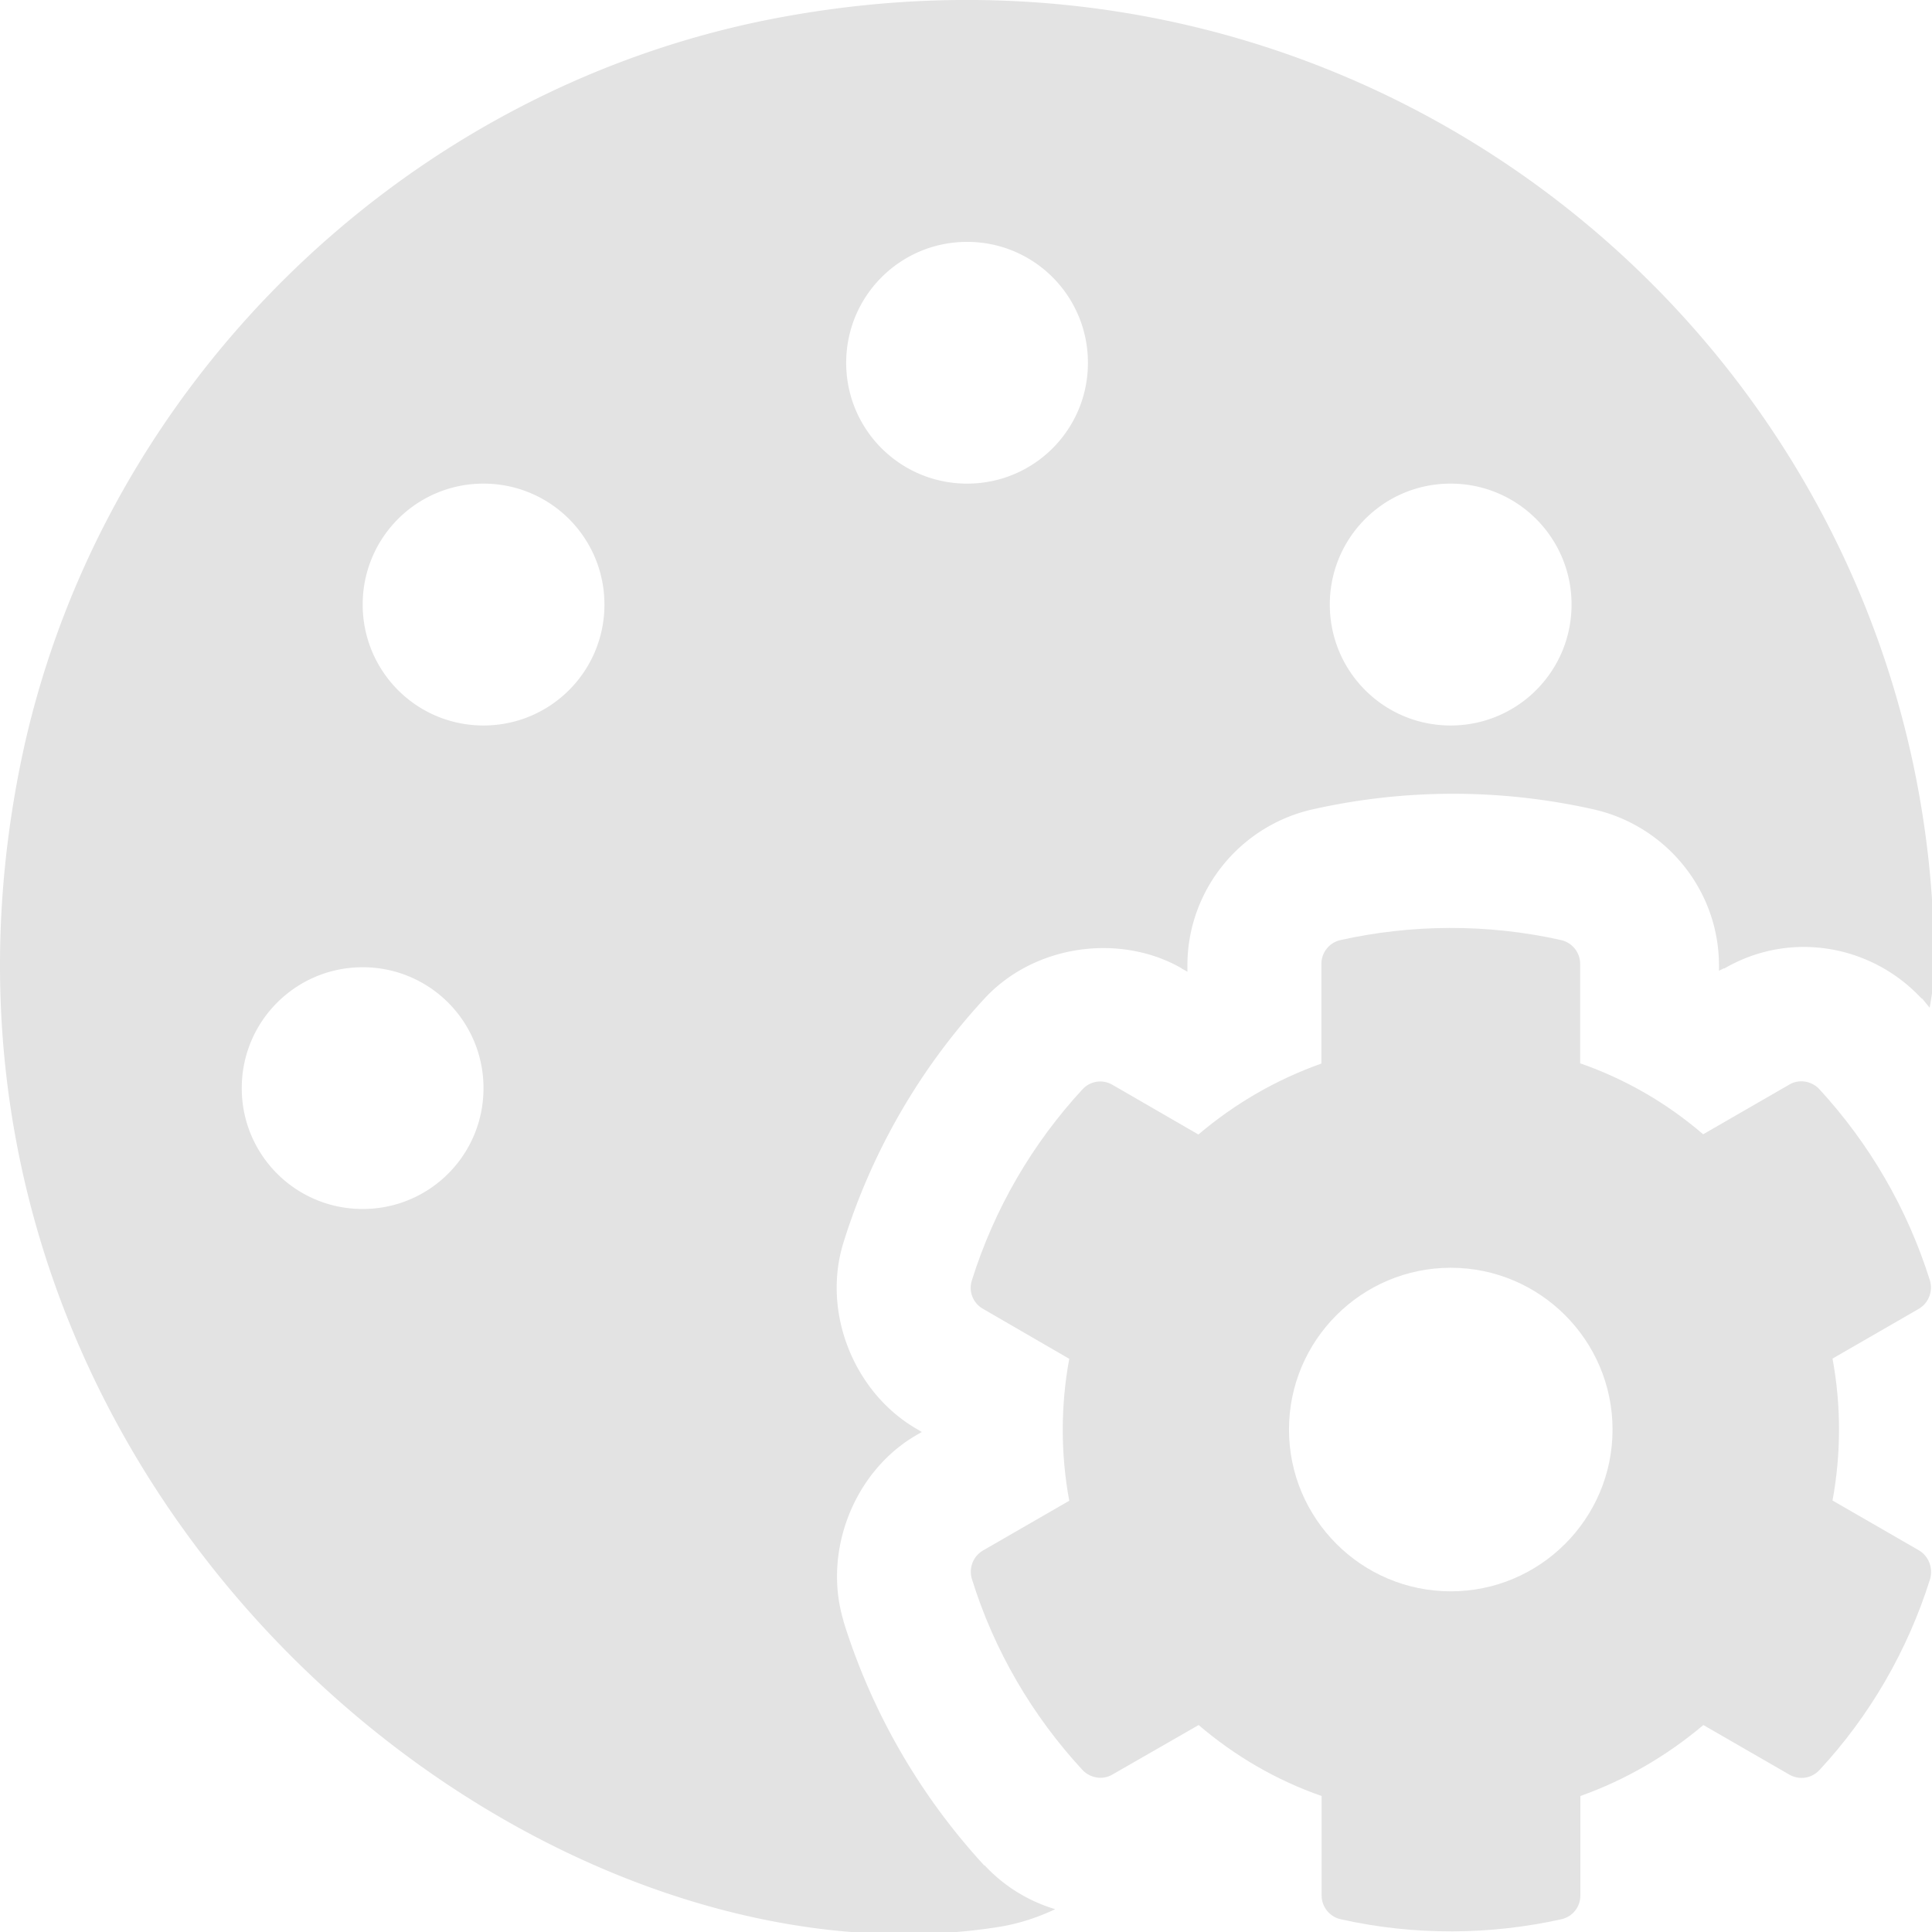 <?xml version="1.0" encoding="UTF-8" standalone="no"?>
<!-- Created with Inkscape (http://www.inkscape.org/) -->

<svg
   xmlns:dc="http://purl.org/dc/elements/1.1/"
   xmlns:cc="http://creativecommons.org/ns#"
   xmlns:rdf="http://www.w3.org/1999/02/22-rdf-syntax-ns#"
   xmlns:svg="http://www.w3.org/2000/svg"
   xmlns="http://www.w3.org/2000/svg"
   xmlns:sodipodi="http://sodipodi.sourceforge.net/DTD/sodipodi-0.dtd"
   xmlns:inkscape="http://www.inkscape.org/namespaces/inkscape"
   width="32"
   height="32"
   viewBox="0 0 8.467 8.467"
   version="1.1"
   id="svg8"
   inkscape:version="0.92.5 (2060ec1f9f, 2020-04-08)"
   sodipodi:docname="color-settings_sl.svg">
  <defs
     id="defs2">
    <style
       id="style1399">.cls-1{fill:#e3e3e3;}</style>
    <style
       id="style1399-4">.cls-1{fill:#e3e3e3;}</style>
    <style
       id="style1399-8">.cls-1{fill:#e3e3e3;}</style>
    <style
       id="style1399-4-5">.cls-1{fill:#e3e3e3;}</style>
    <style
       id="style1399-9">.cls-1{fill:#e3e3e3;}</style>
    <style
       id="style1399-4-6">.cls-1{fill:#e3e3e3;}</style>
    <style
       id="style1399-8-4">.cls-1{fill:#e3e3e3;}</style>
    <style
       id="style1399-4-5-3">.cls-1{fill:#e3e3e3;}</style>
    <style
       id="style1399-88">.cls-1{fill:#e3e3e3;}</style>
    <style
       id="style1399-3">.cls-1{fill:#e3e3e3;}</style>
    <style
       id="style1399-94">.cls-1{fill:#e3e3e3;}</style>
    <style
       id="style1399-5">.cls-1{fill:#e3e3e3;}</style>
  </defs>
  <sodipodi:namedview
     id="base"
     pagecolor="#ffffff"
     bordercolor="#666666"
     borderopacity="1.0"
     inkscape:pageopacity="0.0"
     inkscape:pageshadow="2"
     inkscape:zoom="8"
     inkscape:cx="-5.5227266"
     inkscape:cy="19.533081"
     inkscape:document-units="mm"
     inkscape:current-layer="svg8"
     showgrid="false"
     units="px"
     inkscape:window-width="1920"
     inkscape:window-height="1043"
     inkscape:window-x="0"
     inkscape:window-y="120"
     inkscape:window-maximized="1">
    <sodipodi:guide
       position="8.467,0"
       orientation="-32,0"
       id="guide854"
       inkscape:locked="false" />
    <sodipodi:guide
       position="8.562,8.466"
       orientation="0,-32"
       id="guide856"
       inkscape:locked="false" />
    <sodipodi:guide
       position="0,8.467"
       orientation="32,0"
       id="guide858"
       inkscape:locked="false" />
  </sodipodi:namedview>
  <path
     style="fill:#e3e3e3;fill-opacity:1;stroke-width:0.062"
     d="M 15.602 0.004 C 14.671 0.026 13.723 0.128 12.764 0.314 C 6.553 1.527 1.549 6.517 0.324 12.709 C -1.987 24.392 8.553 33.102 16.494 31.871 C 16.839 31.818 17.156 31.713 17.451 31.574 C 17.015 31.442 16.611 31.201 16.285 30.85 A 2.25 2.25 0 0 1 16.277 30.85 C 15.225 29.708 14.423 28.332 13.951 26.818 A 2.25 2.25 0 0 1 13.945 26.789 C 13.609 25.655 14.12 24.325 15.17 23.725 L 15.244 23.682 L 15.17 23.637 C 14.132 23.044 13.584 21.711 13.951 20.543 C 14.421 19.037 15.217 17.67 16.262 16.535 C 17.092 15.617 18.52 15.429 19.539 16.012 A 2.25 2.25 0 0 1 19.547 16.02 L 19.637 16.07 L 19.637 15.967 C 19.637 14.718 20.515 13.649 21.717 13.383 C 23.205 13.05 24.783 13.034 26.346 13.383 C 27.546 13.65 28.428 14.717 28.428 15.967 L 28.428 16.055 L 28.51 16.012 L 28.51 16.02 C 29.621 15.372 30.966 15.637 31.779 16.514 A 2.25 2.25 0 0 1 31.787 16.514 C 31.831 16.562 31.869 16.615 31.912 16.664 C 31.958 16.42 31.988 16.17 31.988 15.914 C 31.96 6.991 24.598 -0.208 15.602 0.004 z M 15.994 4 C 17.1 4 17.992 4.894 17.992 6 C 17.992 7.106 17.1 7.998 15.994 7.998 C 14.888 7.998 13.994 7.106 13.994 6 C 13.994 4.894 14.888 4 15.994 4 z M 7.996 7.998 C 9.102 7.998 9.996 8.892 9.996 9.998 C 9.996 11.104 9.102 11.998 7.996 11.998 C 6.89 11.998 5.998 11.104 5.998 9.998 C 5.998 8.892 6.89 7.998 7.996 7.998 z M 23.99 7.998 C 25.096 7.998 25.99 8.892 25.99 9.998 C 25.99 11.104 25.096 11.998 23.99 11.998 C 22.884 11.998 21.992 11.104 21.992 9.998 C 21.992 8.892 22.884 7.998 23.99 7.998 z M 5.998 15.996 C 7.104 15.996 7.996 16.89 7.996 17.996 C 7.996 19.102 7.104 19.994 5.998 19.994 C 4.892 19.994 3.998 19.102 3.998 17.996 C 3.998 16.89 4.892 15.996 5.998 15.996 z "
     transform="scale(0.265)"
     id="path5532" />
  <path
     id="path5636"
     d="M 8.409,6.794 8.031,6.576 c 0.038,-0.206 0.038,-0.417 0,-0.622 L 8.409,5.736 C 8.452,5.711 8.472,5.659 8.458,5.612 8.359,5.296 8.192,5.011 7.973,4.773 7.939,4.737 7.884,4.728 7.842,4.753 L 7.464,4.971 C 7.305,4.834 7.123,4.729 6.925,4.66 V 4.224 c 0,-0.05 -0.035,-0.093 -0.083,-0.104 -0.325,-0.073 -0.659,-0.069 -0.968,0 C 5.825,4.131 5.791,4.175 5.791,4.224 V 4.661 C 5.594,4.731 5.412,4.836 5.252,4.972 L 4.875,4.754 C 4.832,4.729 4.778,4.737 4.744,4.774 4.525,5.011 4.358,5.296 4.259,5.612 c -0.015,0.048 0.005,0.099 0.049,0.124 L 4.686,5.955 c -0.038,0.206 -0.038,0.417 0,0.622 L 4.308,6.795 c -0.043,0.025 -0.063,0.076 -0.049,0.124 0.098,0.316 0.266,0.601 0.485,0.838 0.034,0.036 0.089,0.045 0.131,0.02 L 5.253,7.56 c 0.159,0.136 0.341,0.242 0.539,0.311 v 0.436 c 0,0.05 0.035,0.093 0.083,0.104 0.325,0.073 0.659,0.069 0.968,0 0.049,-0.011 0.083,-0.054 0.083,-0.104 V 7.871 C 7.123,7.801 7.305,7.695 7.465,7.56 L 7.843,7.778 C 7.886,7.802 7.94,7.794 7.974,7.757 8.193,7.521 8.36,7.235 8.459,6.919 8.472,6.87 8.452,6.819 8.409,6.794 Z M 6.358,6.974 c -0.391,0 -0.709,-0.318 -0.709,-0.709 0,-0.391 0.318,-0.709 0.709,-0.709 0.391,0 0.709,0.318 0.709,0.709 0,0.391 -0.318,0.709 -0.709,0.709 z"
     inkscape:connector-curvature="0"
     style="fill:#e3e3e3;fill-opacity:1;stroke-width:0.009" />
</svg>
